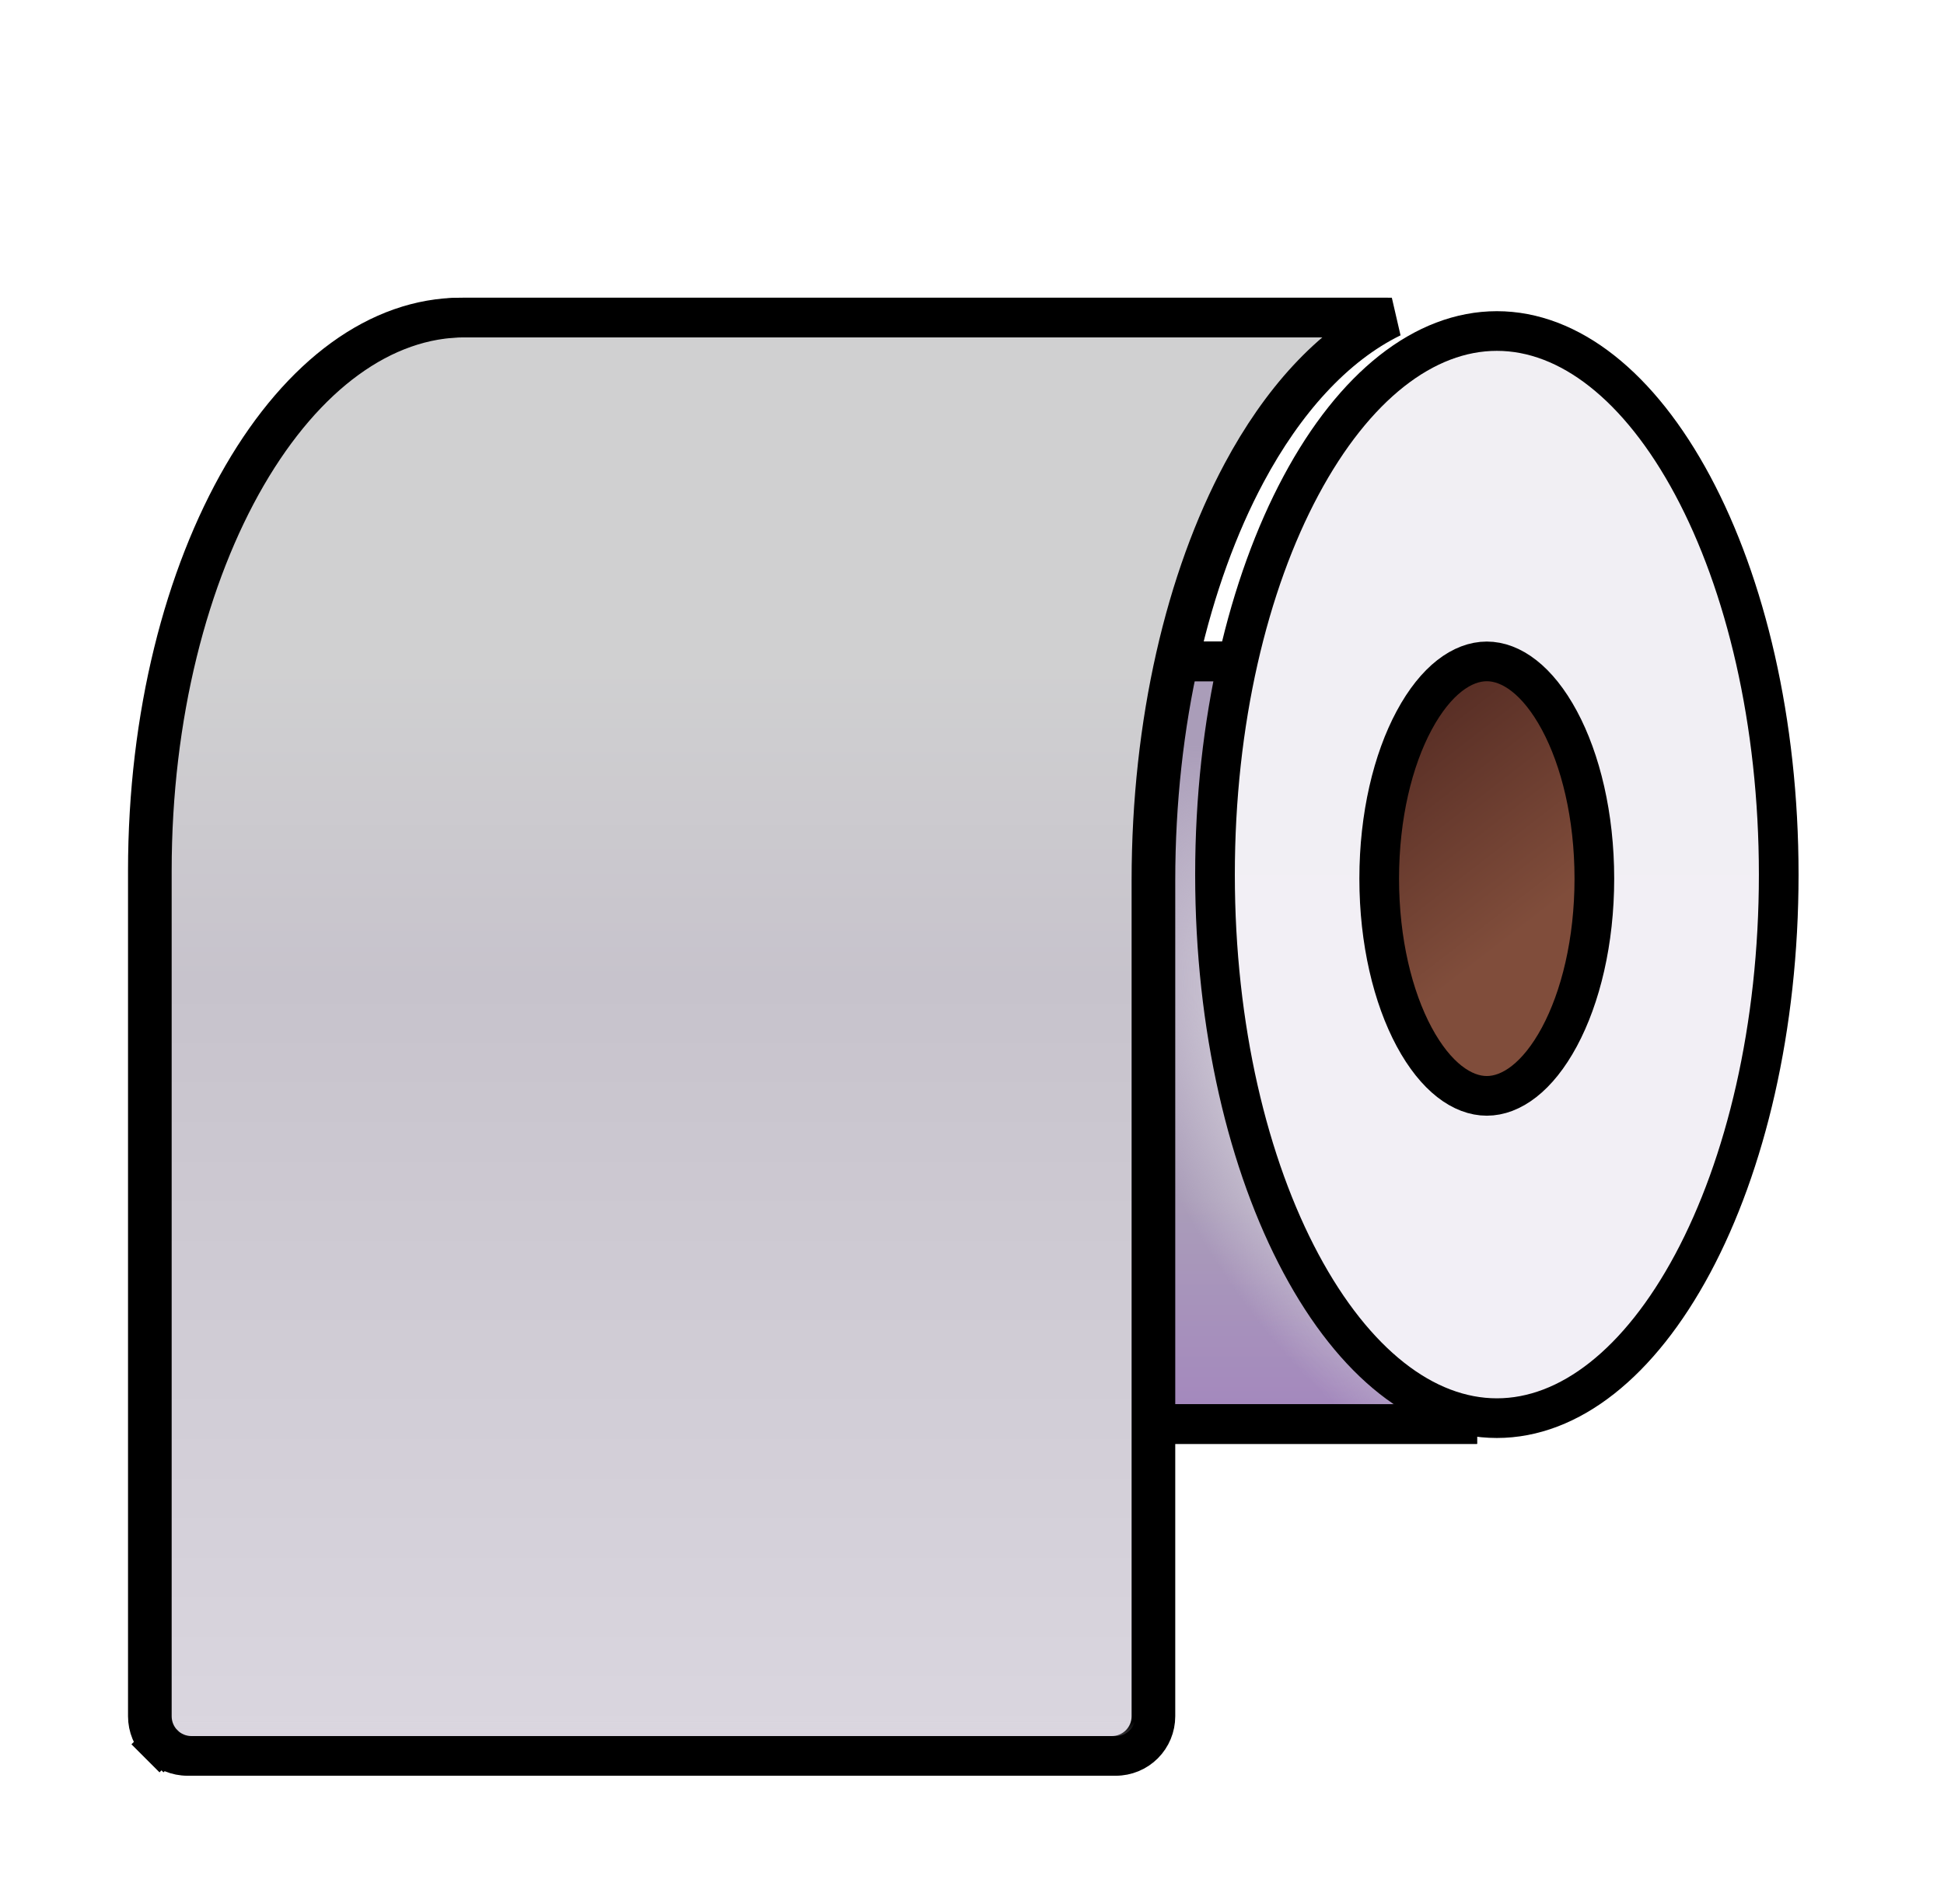 <svg width="49" height="48" viewBox="0 0 49 48" fill="none" xmlns="http://www.w3.org/2000/svg">
<g id="fluent-emoji:roll-of-paper">
<g id="Group">
<path id="Vector" d="M19.577 16.674H36.73V35.901H19.577V16.674Z" fill="url(#paint0_linear_985_6212)" stroke="black"/>
<path id="Vector_2" d="M19.577 16.674H36.73V35.901H19.577V16.674Z" fill="url(#paint1_radial_985_6212)" stroke="black"/>
<g id="Group_2" filter="url(#filter0_dd_985_6212)">
<path id="Vector_3" d="M44.334 22.198C44.334 26.055 43.496 29.521 42.166 32.006C40.825 34.511 39.056 35.902 37.23 35.902C35.403 35.902 33.634 34.511 32.293 32.006C30.962 29.521 30.125 26.055 30.125 22.198C30.125 18.342 30.962 14.876 32.293 12.391C33.634 9.886 35.403 8.495 37.23 8.495C39.056 8.495 40.825 9.886 42.166 12.391C43.496 14.876 44.334 18.342 44.334 22.198Z" fill="url(#paint2_linear_985_6212)" stroke="black"/>
</g>
<path id="Vector_4" d="M40.187 22.151C40.187 23.735 39.841 25.144 39.306 26.14C38.76 27.155 38.09 27.627 37.476 27.627C36.861 27.627 36.191 27.155 35.645 26.14C35.11 25.144 34.764 23.735 34.764 22.151C34.764 20.566 35.11 19.157 35.645 18.162C36.191 17.146 36.861 16.674 37.476 16.674C38.09 16.674 38.76 17.146 39.306 18.162C39.841 19.157 40.187 20.566 40.187 22.151Z" fill="url(#paint3_linear_985_6212)" stroke="black"/>
<g id="Group_3" filter="url(#filter1_dd_985_6212)">
<path id="Vector_5" d="M35.082 8.005C33.628 8.715 32.373 10.12 31.41 11.92C29.988 14.576 29.123 18.212 29.123 22.2V43.267C29.123 43.533 29.018 43.787 28.83 43.975C28.643 44.162 28.388 44.267 28.123 44.267H4.827C4.561 44.267 4.307 44.162 4.12 43.975L3.767 44.328L4.12 43.975C3.932 43.787 3.827 43.533 3.827 43.267V21.953C3.827 18.035 4.75 14.513 6.216 11.987C7.69 9.449 9.653 8.005 11.718 8.005H35.082Z" fill="url(#paint4_linear_985_6212)" stroke="black"/>
</g>
<path id="Vector_6" d="M35.082 8.005C33.628 8.715 32.373 10.12 31.41 11.92C29.988 14.576 29.123 18.212 29.123 22.2V43.267C29.123 43.533 29.018 43.787 28.83 43.975C28.643 44.162 28.388 44.267 28.123 44.267H4.827C4.561 44.267 4.307 44.162 4.12 43.975L3.767 44.328L4.12 43.975C3.932 43.787 3.827 43.533 3.827 43.267V21.953C3.827 18.035 4.75 14.513 6.216 11.987C7.69 9.449 9.653 8.005 11.718 8.005H35.082Z" fill="url(#paint5_linear_985_6212)" stroke="black"/>
</g>
</g>
<defs>
<filter id="filter0_dd_985_6212" x="29.375" y="7.495" width="16.21" height="29.407" filterUnits="userSpaceOnUse" color-interpolation-filters="sRGB">
<feFlood flood-opacity="0" result="BackgroundImageFix"/>
<feColorMatrix in="SourceAlpha" type="matrix" values="0 0 0 0 0 0 0 0 0 0 0 0 0 0 0 0 0 0 127 0" result="hardAlpha"/>
<feOffset dx="0.25"/>
<feGaussianBlur stdDeviation="0.25"/>
<feComposite in2="hardAlpha" operator="out"/>
<feColorMatrix type="matrix" values="0 0 0 0 0.976 0 0 0 0 0.969 0 0 0 0 0.984 0 0 0 1 0"/>
<feBlend mode="normal" in2="BackgroundImageFix" result="effect1_dropShadow_985_6212"/>
<feColorMatrix in="SourceAlpha" type="matrix" values="0 0 0 0 0 0 0 0 0 0 0 0 0 0 0 0 0 0 127 0" result="hardAlpha"/>
<feOffset dx="0.25" dy="-0.15"/>
<feGaussianBlur stdDeviation="0.15"/>
<feComposite in2="hardAlpha" operator="out"/>
<feColorMatrix type="matrix" values="0 0 0 0 0.878 0 0 0 0 0.855 0 0 0 0 0.91 0 0 0 1 0"/>
<feBlend mode="normal" in2="effect1_dropShadow_985_6212" result="effect2_dropShadow_985_6212"/>
<feBlend mode="normal" in="SourceGraphic" in2="effect2_dropShadow_985_6212" result="shape"/>
</filter>
<filter id="filter1_dd_985_6212" x="2.827" y="7.005" width="42.658" height="38.263" filterUnits="userSpaceOnUse" color-interpolation-filters="sRGB">
<feFlood flood-opacity="0" result="BackgroundImageFix"/>
<feColorMatrix in="SourceAlpha" type="matrix" values="0 0 0 0 0 0 0 0 0 0 0 0 0 0 0 0 0 0 127 0" result="hardAlpha"/>
<feOffset dx="0.15"/>
<feGaussianBlur stdDeviation="0.25"/>
<feComposite in2="hardAlpha" operator="out"/>
<feColorMatrix type="matrix" values="0 0 0 0 0.737 0 0 0 0 0.725 0 0 0 0 0.753 0 0 0 1 0"/>
<feBlend mode="normal" in2="BackgroundImageFix" result="effect1_dropShadow_985_6212"/>
<feColorMatrix in="SourceAlpha" type="matrix" values="0 0 0 0 0 0 0 0 0 0 0 0 0 0 0 0 0 0 127 0" result="hardAlpha"/>
<feOffset dx="-0.25"/>
<feGaussianBlur stdDeviation="0.125"/>
<feComposite in2="hardAlpha" operator="out"/>
<feColorMatrix type="matrix" values="0 0 0 0 0.961 0 0 0 0 0.957 0 0 0 0 0.965 0 0 0 1 0"/>
<feBlend mode="normal" in2="effect1_dropShadow_985_6212" result="effect2_dropShadow_985_6212"/>
<feBlend mode="normal" in="SourceGraphic" in2="effect2_dropShadow_985_6212" result="shape"/>
</filter>
<linearGradient id="paint0_linear_985_6212" x1="28.153" y1="30.191" x2="28.153" y2="36.401" gradientUnits="userSpaceOnUse">
<stop stop-color="#AA9DB9"/>
<stop offset="1" stop-color="#A385BE"/>
</linearGradient>
<radialGradient id="paint1_radial_985_6212" cx="0" cy="0" r="1" gradientUnits="userSpaceOnUse" gradientTransform="translate(33.891 28.128) rotate(61.369) scale(10.467 4.725)">
<stop offset="0.398" stop-color="#CFC9D6"/>
<stop offset="0.989" stop-color="#CFC9D6" stop-opacity="0"/>
</radialGradient>
<linearGradient id="paint2_linear_985_6212" x1="37.23" y1="7.995" x2="37.23" y2="36.401" gradientUnits="userSpaceOnUse">
<stop stop-color="#F1EFF3"/>
<stop offset="1" stop-color="#F2EFF6"/>
</linearGradient>
<linearGradient id="paint3_linear_985_6212" x1="38.905" y1="23.017" x2="34.264" y2="17.017" gradientUnits="userSpaceOnUse">
<stop stop-color="#804D3B"/>
<stop offset="0.941" stop-color="#4F2720"/>
</linearGradient>
<linearGradient id="paint4_linear_985_6212" x1="24.081" y1="8.253" x2="24.081" y2="44.767" gradientUnits="userSpaceOnUse">
<stop offset="0.234" stop-color="#D0D0D1"/>
<stop offset="0.453" stop-color="#C7C3CC"/>
<stop offset="1" stop-color="#DBD7E0"/>
</linearGradient>
<linearGradient id="paint5_linear_985_6212" x1="15.187" y1="44.767" x2="15.187" y2="43.408" gradientUnits="userSpaceOnUse">
<stop stop-color="#C7B9D5"/>
<stop offset="1" stop-color="#DBD7E0" stop-opacity="0"/>
</linearGradient>
</defs>
</svg>
